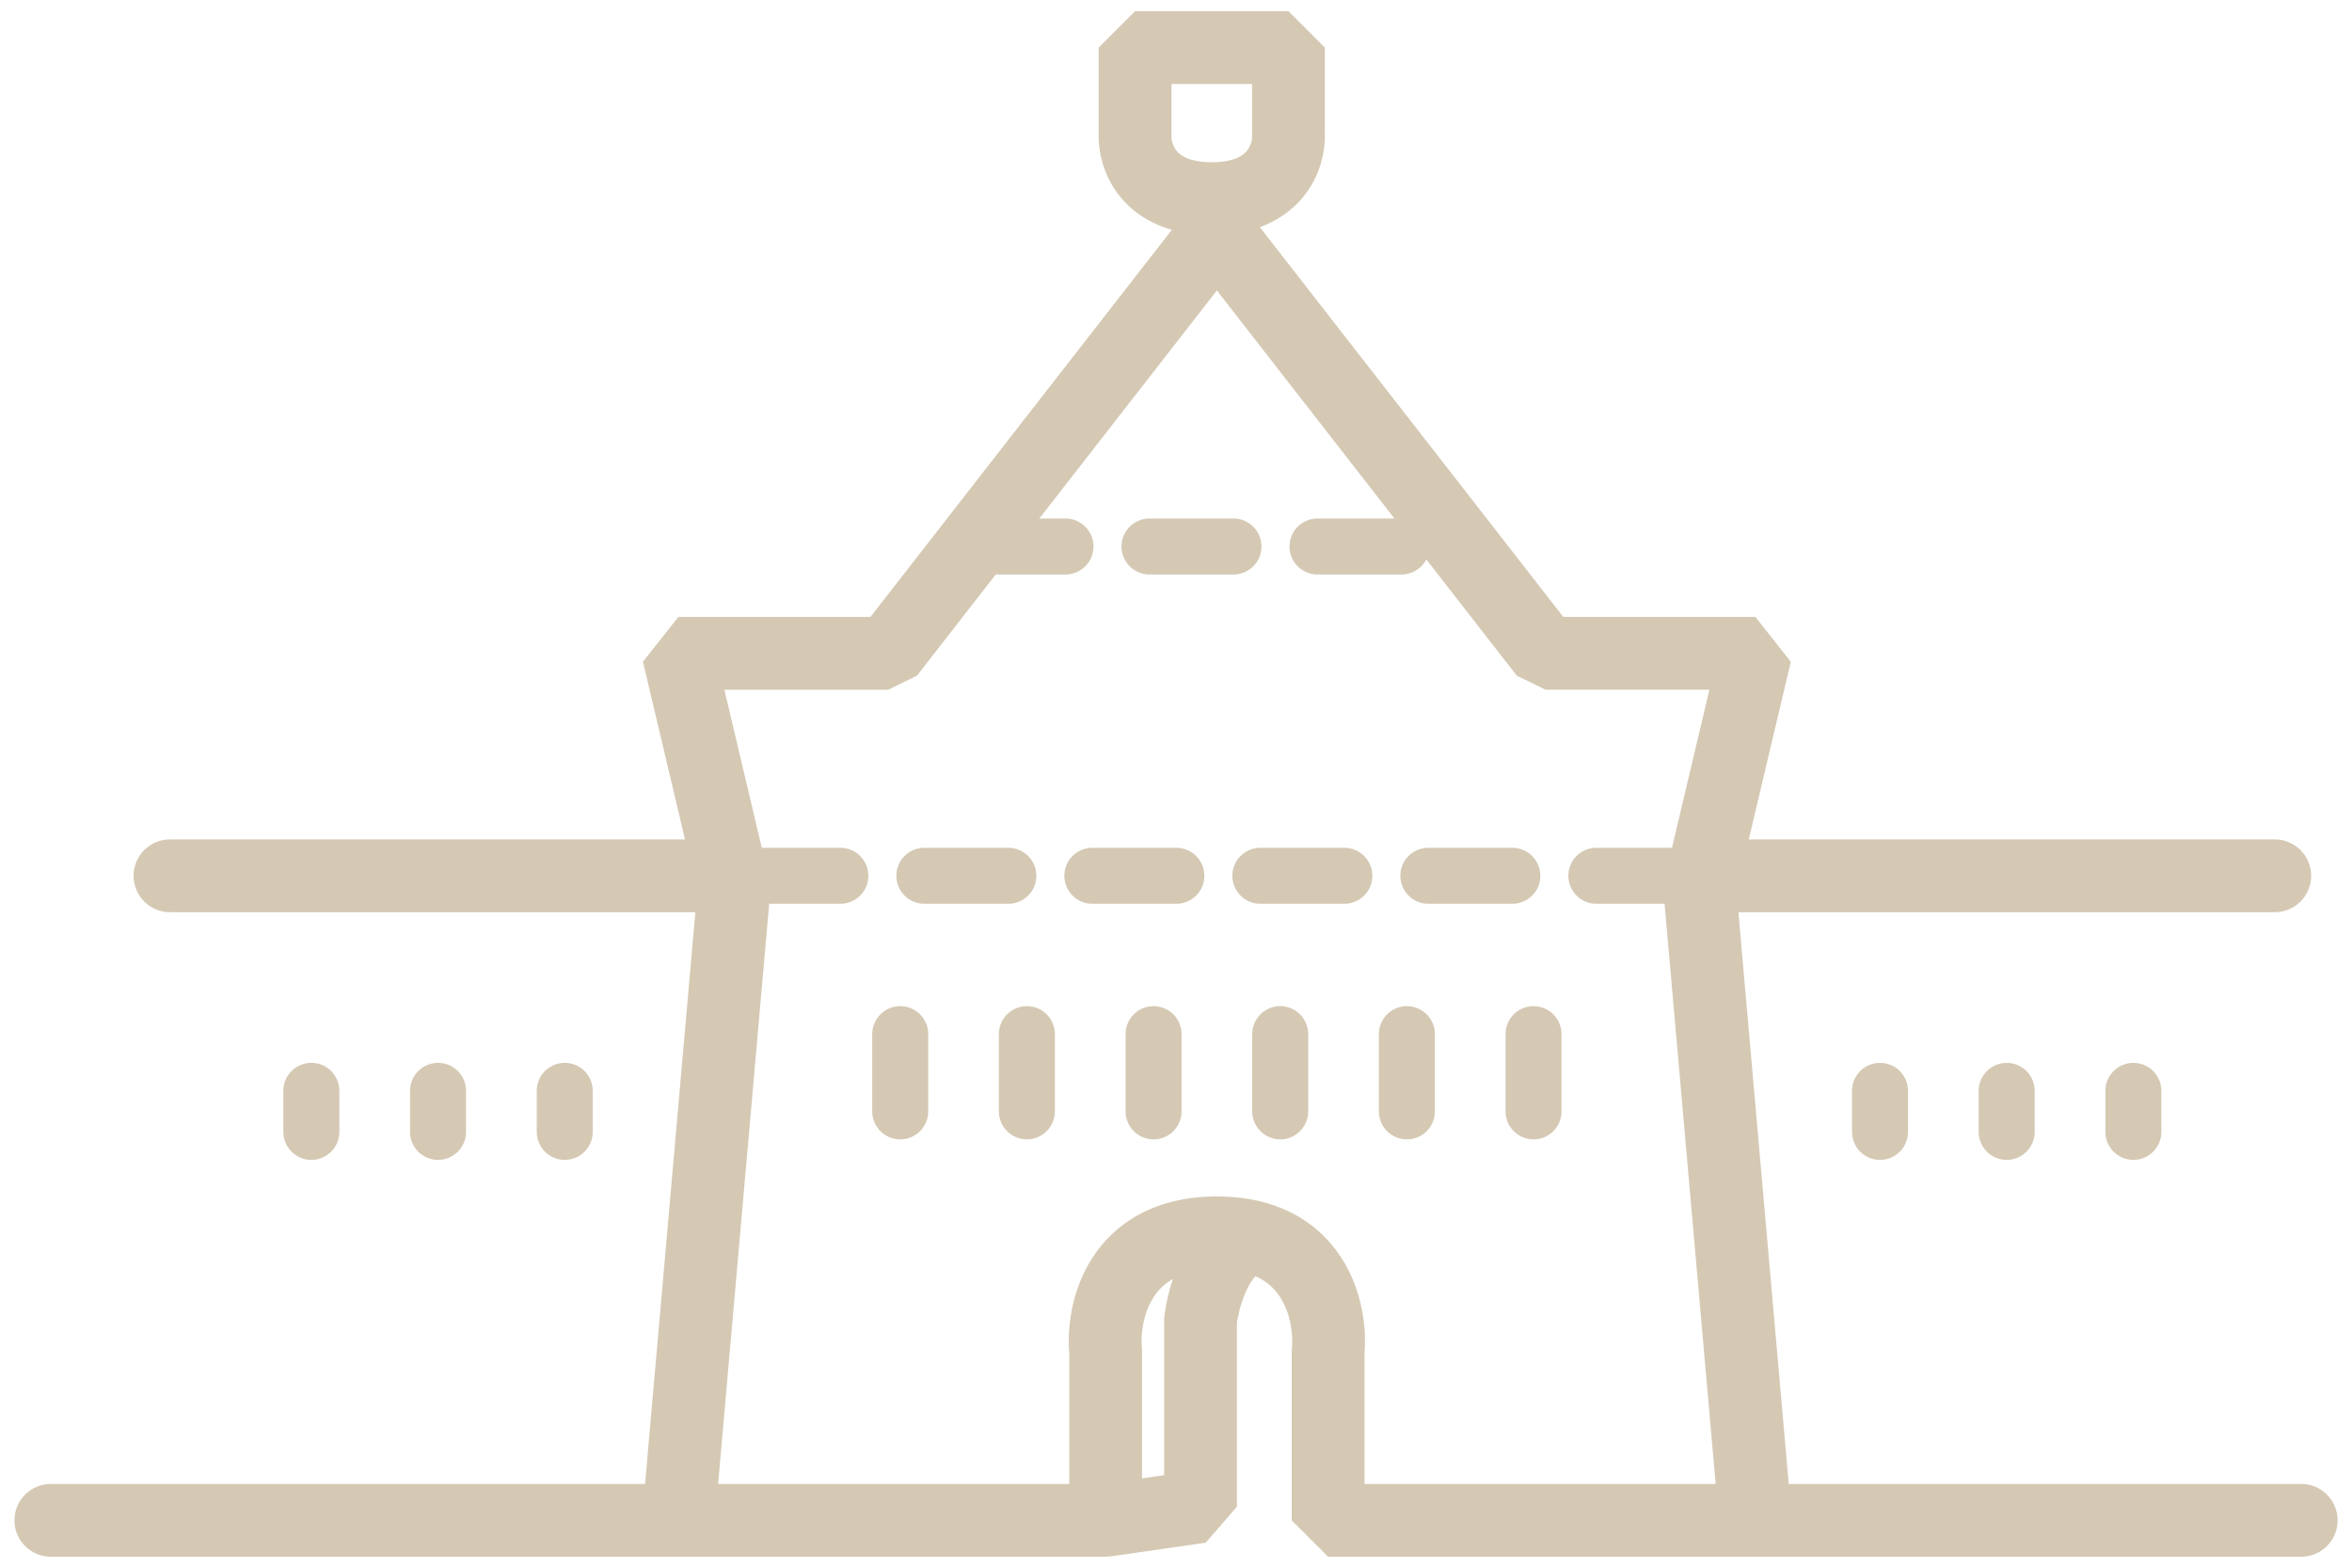 <svg width="84" height="56" viewBox="0 0 84 56" fill="none" xmlns="http://www.w3.org/2000/svg">
<path d="M39.487 54.309V55.609L39.673 55.596L39.487 54.309ZM26.214 31.736L27.509 31.85L27.479 31.436L26.214 31.736ZM24.227 23.338V22.038L22.962 23.638L24.227 23.338ZM31.722 23.338V24.639L32.748 24.137L31.722 23.338ZM43.46 8.259L44.486 7.461L42.434 7.461L43.46 8.259ZM39.487 48.277H40.787L40.782 48.154L39.487 48.277ZM47.433 54.309H46.133L47.433 55.609V54.309ZM60.706 31.736L59.441 31.436L59.411 31.85L60.706 31.736ZM62.693 23.338L63.958 23.638L62.693 22.038V23.338ZM55.198 23.338L54.172 24.137L55.198 24.638V23.338ZM47.433 48.276L46.139 48.154L46.133 48.276H47.433ZM1.816 53.009C1.098 53.009 0.516 53.591 0.516 54.309C0.516 55.027 1.098 55.609 1.816 55.609V53.009ZM82.187 55.609C82.905 55.609 83.487 55.027 83.487 54.309C83.487 53.591 82.905 53.009 82.187 53.009V55.609ZM42.876 53.821L43.061 55.107L44.176 53.821H42.876ZM42.876 47.154L41.587 46.986L41.576 47.154H42.876ZM39.487 53.009H24.227V55.609H39.487V53.009ZM25.523 54.423L27.509 31.85L24.919 31.622L22.933 54.195L25.523 54.423ZM27.479 31.436L25.493 23.039L22.962 23.638L24.949 32.035L27.479 31.436ZM24.227 24.639H31.722V22.038H24.227V24.639ZM32.748 24.137L44.486 9.058L42.434 7.461L30.696 22.54L32.748 24.137ZM40.787 54.309V48.277H38.187V54.309H40.787ZM40.782 48.154C40.734 47.656 40.829 46.91 41.202 46.335C41.519 45.846 42.122 45.339 43.46 45.339V42.739C41.299 42.739 39.848 43.644 39.02 44.921C38.248 46.111 38.106 47.484 38.193 48.399L40.782 48.154ZM47.433 55.609H62.693V53.009H47.433V55.609ZM63.988 54.195L62.001 31.622L59.411 31.85L61.398 54.423L63.988 54.195ZM61.971 32.035L63.958 23.638L61.428 23.039L59.441 31.436L61.971 32.035ZM62.693 22.038H55.198V24.638H62.693V22.038ZM56.224 22.54L44.486 7.461L42.434 9.058L54.172 24.137L56.224 22.54ZM48.733 54.309V48.276H46.133V54.309H48.733ZM24.227 53.009H1.816V55.609H24.227V53.009ZM62.693 55.609H82.187V53.009H62.693V55.609ZM39.673 55.596L43.061 55.107L42.69 52.534L39.302 53.023L39.673 55.596ZM44.176 53.821V47.154H41.576V53.821H44.176ZM48.727 48.399C48.802 47.606 48.705 46.5 48.202 45.459C47.679 44.375 46.717 43.376 45.156 42.952L44.474 45.461C45.219 45.663 45.623 46.096 45.861 46.589C46.12 47.126 46.178 47.74 46.139 48.154L48.727 48.399ZM45.156 42.952C44.639 42.811 44.073 42.739 43.46 42.739V45.339C43.869 45.339 44.202 45.387 44.474 45.461L45.156 42.952ZM44.165 47.322C44.212 46.965 44.347 46.416 44.573 45.979C44.684 45.765 44.79 45.629 44.871 45.555C44.909 45.521 44.933 45.507 44.943 45.502C44.948 45.5 44.95 45.499 44.951 45.499C44.951 45.499 44.951 45.499 44.952 45.499L44.677 42.913C43.378 43.051 42.636 44.064 42.263 44.786C41.864 45.559 41.661 46.416 41.587 46.986L44.165 47.322Z" fill="#D5C9B4"/>
<path d="M35.053 19.522L51.501 19.522" stroke="#D5C9B4" stroke-width="2" stroke-miterlimit="10" stroke-linecap="round" stroke-linejoin="bevel" stroke-dasharray="3 3"/>
<path d="M27.012 31.284L60.463 31.284" stroke="#D5C9B4" stroke-width="2" stroke-miterlimit="10" stroke-linecap="round" stroke-linejoin="bevel" stroke-dasharray="3 3"/>
<path d="M32.151 39.7L32.151 36.941" stroke="#D5C9B4" stroke-width="2" stroke-miterlimit="10" stroke-linecap="round" stroke-linejoin="bevel"/>
<path d="M11.12 40.433L11.12 38.966" stroke="#D5C9B4" stroke-width="2" stroke-miterlimit="10" stroke-linecap="round" stroke-linejoin="bevel"/>
<path d="M67.143 40.433L67.143 38.967" stroke="#D5C9B4" stroke-width="2" stroke-miterlimit="10" stroke-linecap="round" stroke-linejoin="bevel"/>
<path d="M36.674 39.7L36.674 36.941" stroke="#D5C9B4" stroke-width="2" stroke-miterlimit="10" stroke-linecap="round" stroke-linejoin="bevel"/>
<path d="M15.644 40.433L15.644 38.966" stroke="#D5C9B4" stroke-width="2" stroke-miterlimit="10" stroke-linecap="round" stroke-linejoin="bevel"/>
<path d="M71.667 40.433L71.667 38.967" stroke="#D5C9B4" stroke-width="2" stroke-miterlimit="10" stroke-linecap="round" stroke-linejoin="bevel"/>
<path d="M41.199 39.7L41.199 36.941" stroke="#D5C9B4" stroke-width="2" stroke-miterlimit="10" stroke-linecap="round" stroke-linejoin="bevel"/>
<path d="M20.169 40.433L20.169 38.966" stroke="#D5C9B4" stroke-width="2" stroke-miterlimit="10" stroke-linecap="round" stroke-linejoin="bevel"/>
<path d="M76.192 40.433L76.192 38.967" stroke="#D5C9B4" stroke-width="2" stroke-miterlimit="10" stroke-linecap="round" stroke-linejoin="bevel"/>
<path d="M45.722 39.7L45.722 36.941" stroke="#D5C9B4" stroke-width="2" stroke-miterlimit="10" stroke-linecap="round" stroke-linejoin="bevel"/>
<path d="M50.246 39.7L50.246 36.941" stroke="#D5C9B4" stroke-width="2" stroke-miterlimit="10" stroke-linecap="round" stroke-linejoin="bevel"/>
<path d="M54.769 39.7L54.769 36.941" stroke="#D5C9B4" stroke-width="2" stroke-miterlimit="10" stroke-linecap="round" stroke-linejoin="bevel"/>
<path d="M40.538 4.794V1.699H43.277L46.016 1.699V4.794C46.055 5.562 45.563 7.096 43.277 7.096C40.991 7.096 40.499 5.562 40.538 4.794Z" stroke="#D5C9B4" stroke-width="2.6" stroke-linejoin="bevel"/>
<path d="M62.094 31.285H81.241" stroke="#D5C9B4" stroke-width="2.6" stroke-linecap="round" stroke-linejoin="bevel"/>
<path d="M6.07 31.285H25.218" stroke="#D5C9B4" stroke-width="2.6" stroke-linecap="round" stroke-linejoin="bevel"/>
</svg>
